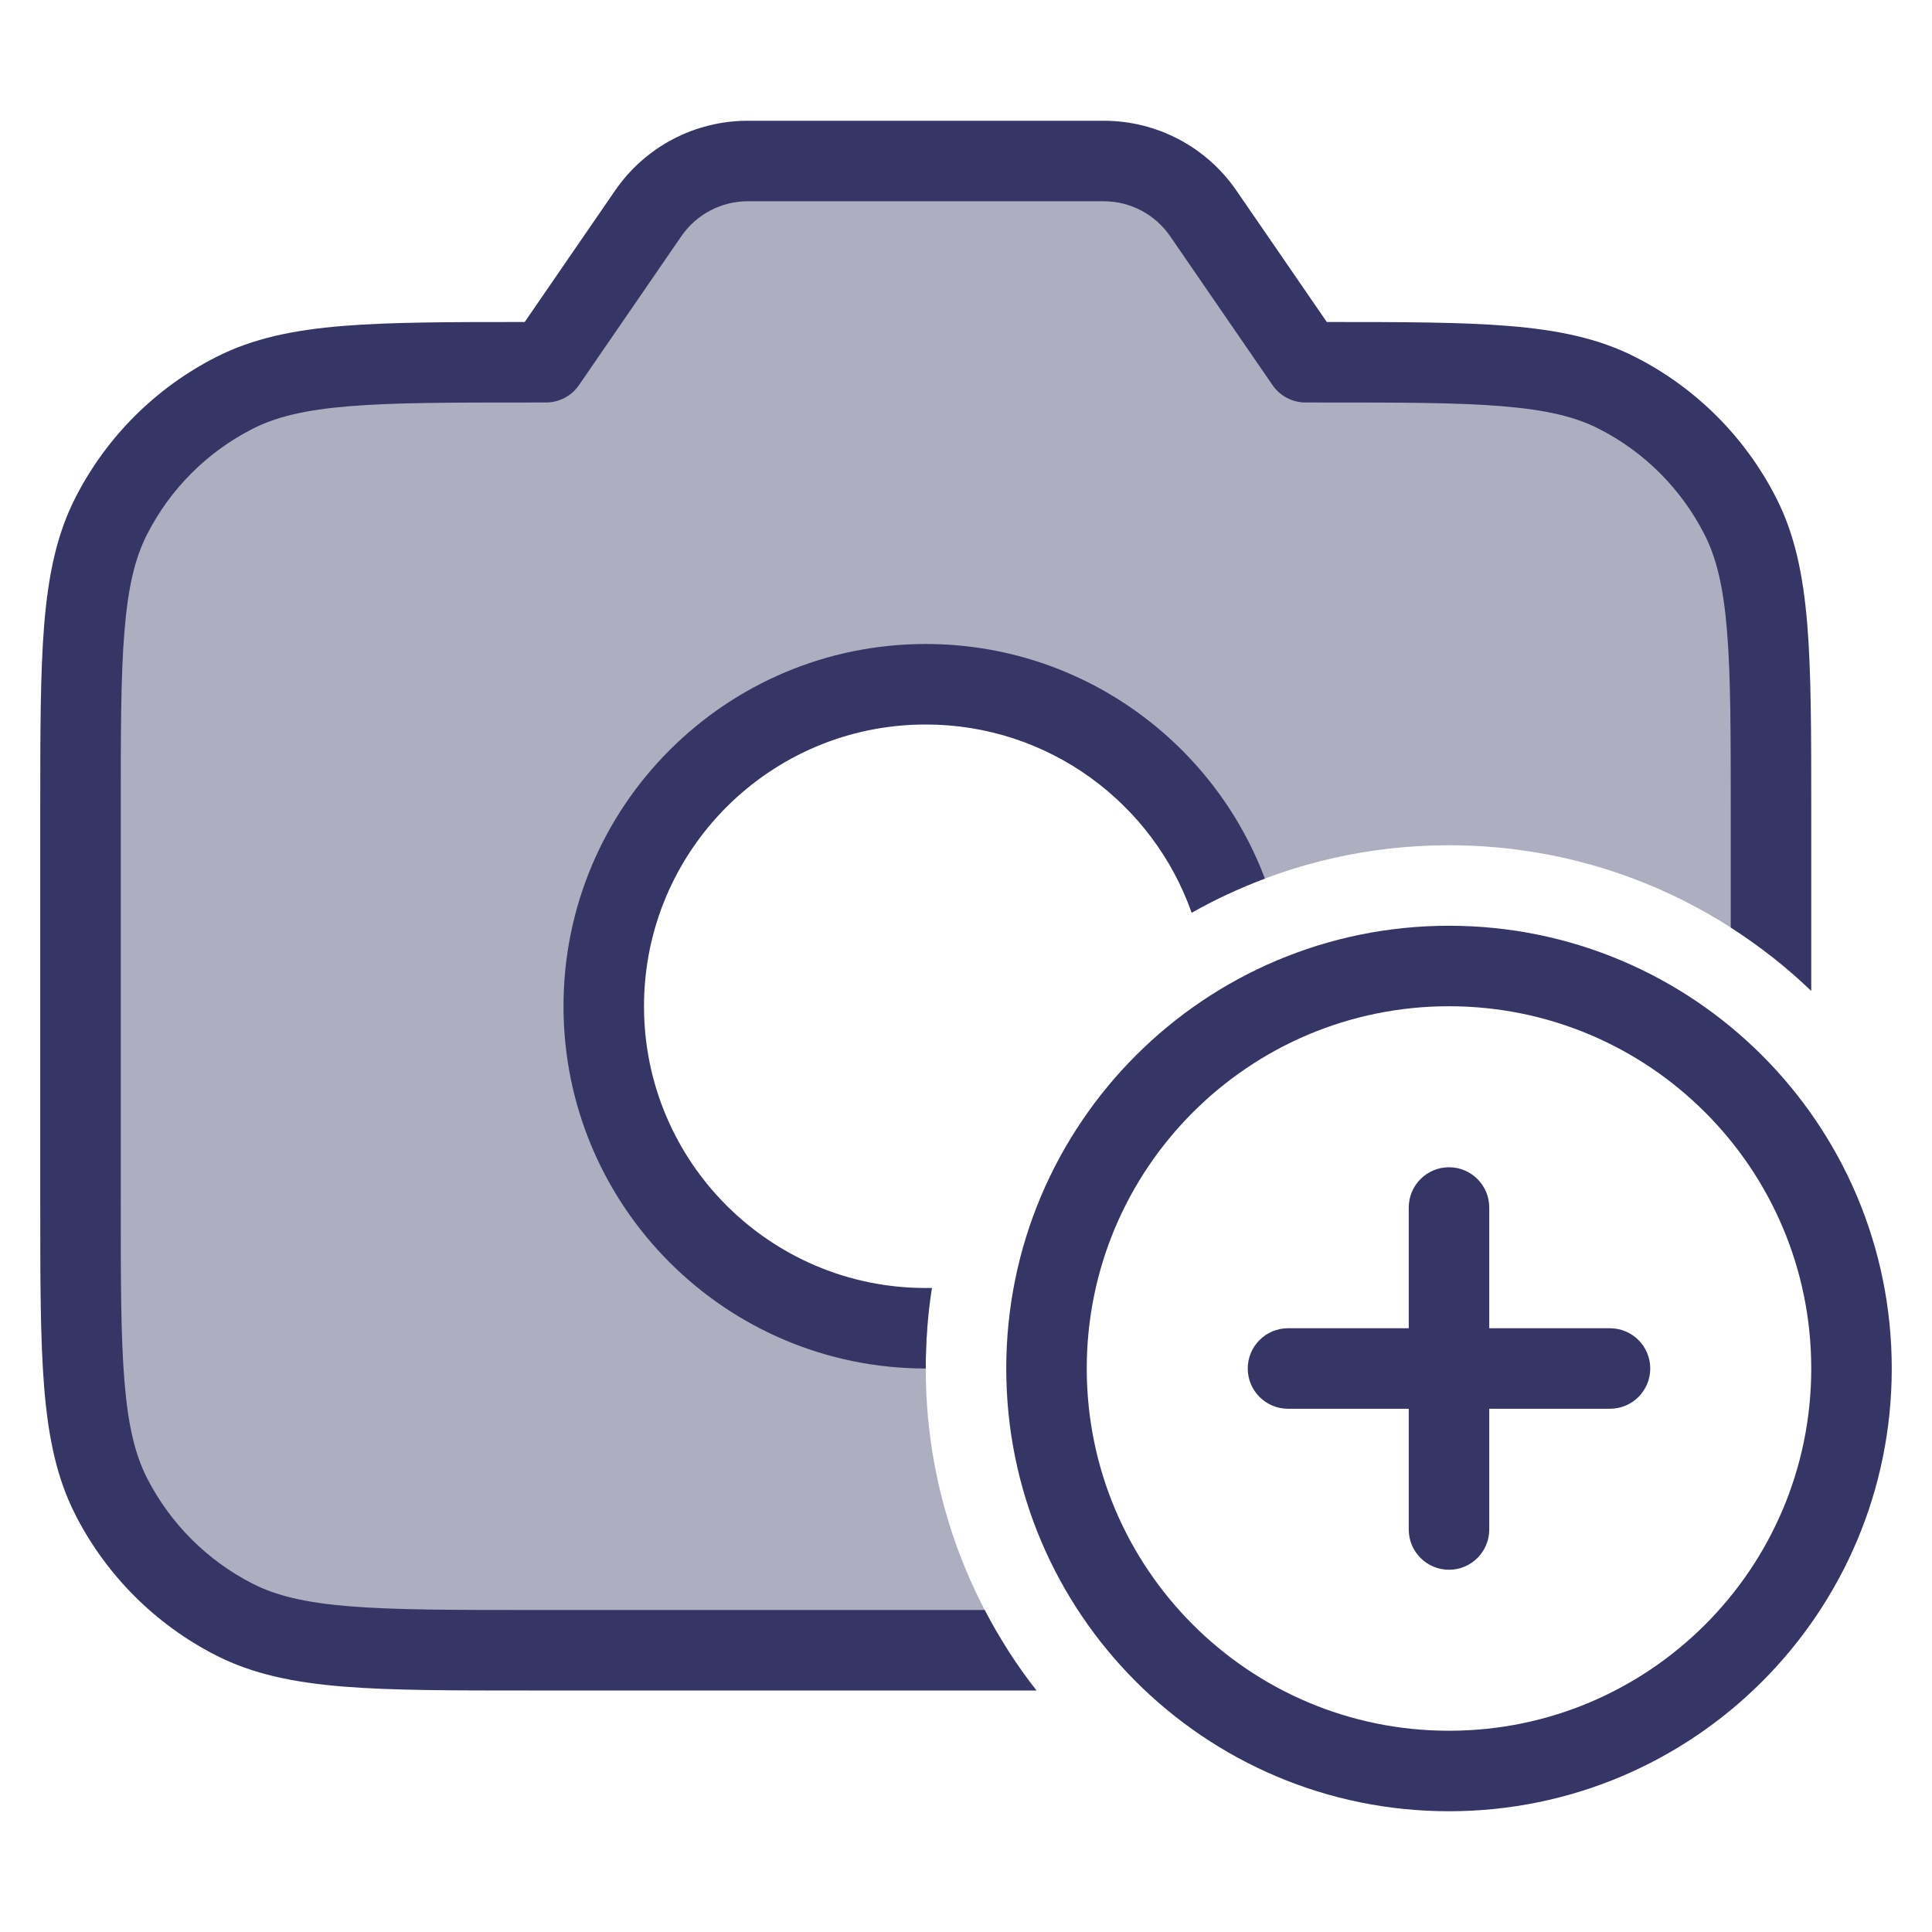 <svg width="24" height="24" viewBox="0 0 24 24" fill="none" xmlns="http://www.w3.org/2000/svg">
<path opacity="0.4" d="M6.781 4.5L8.053 2.65C8.333 2.243 8.795 2 9.289 2H13.711C14.205 2 14.667 2.243 14.947 2.65L16.219 4.5H16.4C18.36 4.5 19.34 4.5 20.089 4.881C20.747 5.217 21.283 5.752 21.619 6.411C22 7.16 22 8.14 22 10.1V11.876C20.897 11.014 19.509 10.5 18 10.5C17.017 10.5 16.086 10.718 15.251 11.108C14.686 9.585 13.22 8.5 11.5 8.5C9.291 8.5 7.5 10.291 7.5 12.5C7.5 14.709 9.291 16.5 11.5 16.5C11.506 16.5 11.513 16.5 11.519 16.5C11.506 16.665 11.5 16.832 11.5 17C11.5 18.289 11.875 19.489 12.522 20.5H6.6C4.64 20.5 3.66 20.5 2.911 20.118C2.252 19.783 1.717 19.247 1.381 18.589C1 17.84 1 16.86 1 14.9V10.1C1 8.14 1 7.16 1.381 6.411C1.717 5.752 2.252 5.217 2.911 4.881C3.66 4.5 4.64 4.5 6.6 4.5H6.781Z" fill="#353566"/>
<path d="M9.289 1.5C8.63 1.5 8.014 1.824 7.641 2.367L6.518 4C5.586 4 4.852 4.001 4.26 4.049C3.646 4.099 3.141 4.203 2.684 4.436C1.931 4.819 1.319 5.431 0.936 6.184C0.703 6.64 0.6 7.146 0.549 7.76C0.5 8.364 0.5 9.116 0.5 10.077V14.922C0.5 15.883 0.5 16.635 0.549 17.239C0.6 17.854 0.703 18.359 0.936 18.816C1.319 19.568 1.931 20.18 2.684 20.564C3.141 20.797 3.646 20.9 4.26 20.951C4.865 21 5.616 21 6.578 21H12.876C12.632 20.688 12.416 20.354 12.232 20H6.6C5.612 20 4.9 19.999 4.342 19.954C3.789 19.909 3.43 19.822 3.138 19.673C2.574 19.385 2.115 18.926 1.827 18.362C1.678 18.07 1.591 17.711 1.546 17.158C1.5 16.599 1.5 15.888 1.5 14.9V10.1C1.5 9.111 1.5 8.4 1.546 7.842C1.591 7.289 1.678 6.93 1.827 6.638C2.115 6.073 2.574 5.614 3.138 5.327C3.43 5.178 3.789 5.091 4.342 5.046C4.9 5 5.612 5 6.6 5H6.781C6.946 5 7.1 4.919 7.193 4.783L8.465 2.933C8.652 2.662 8.96 2.5 9.289 2.5H13.711C14.04 2.5 14.348 2.662 14.535 2.933L15.807 4.783C15.9 4.919 16.054 5 16.219 5H16.4C17.388 5 18.099 5 18.658 5.046C19.211 5.091 19.57 5.178 19.862 5.327C20.427 5.614 20.885 6.073 21.173 6.638C21.322 6.93 21.409 7.289 21.454 7.842C21.5 8.4 21.5 9.111 21.5 10.1V11.522C21.859 11.752 22.194 12.016 22.5 12.31V10.077C22.5 9.116 22.5 8.364 22.451 7.76C22.4 7.146 22.297 6.64 22.064 6.184C21.68 5.431 21.069 4.819 20.316 4.436C19.859 4.203 19.354 4.099 18.739 4.049C18.148 4.001 17.415 4 16.482 4L15.359 2.367C14.986 1.824 14.37 1.5 13.711 1.5H9.289Z" fill="#353566"/>
<path d="M11.5 8C13.427 8 15.071 9.211 15.713 10.914C15.397 11.033 15.093 11.175 14.803 11.339C14.324 9.977 13.026 9 11.5 9C9.567 9 8 10.567 8 12.5C8 14.433 9.567 16 11.5 16C11.526 16 11.551 16 11.577 15.999C11.526 16.325 11.5 16.66 11.5 17C9.015 17 7 14.985 7 12.5C7 10.015 9.015 8 11.5 8Z" fill="#353566"/>
<path d="M20.5 17C20.5 17.276 20.276 17.5 20 17.5H18.5V19C18.5 19.276 18.276 19.5 18 19.5C17.724 19.5 17.5 19.276 17.5 19V17.5H16C15.724 17.5 15.5 17.276 15.5 17C15.5 16.724 15.724 16.5 16 16.5H17.5V15C17.5 14.724 17.724 14.5 18 14.5C18.276 14.5 18.5 14.724 18.5 15V16.5H20C20.276 16.5 20.5 16.724 20.5 17Z" fill="#353566"/>
<path fill-rule="evenodd" clip-rule="evenodd" d="M18 11.5C14.962 11.5 12.5 13.962 12.5 17C12.5 20.038 14.962 22.5 18 22.5C21.038 22.5 23.5 20.038 23.5 17C23.5 13.962 21.038 11.5 18 11.5ZM13.5 17C13.5 14.515 15.515 12.5 18 12.5C20.485 12.5 22.5 14.515 22.5 17C22.5 19.485 20.485 21.5 18 21.5C15.515 21.5 13.5 19.485 13.5 17Z" fill="#353566"/>
</svg>
